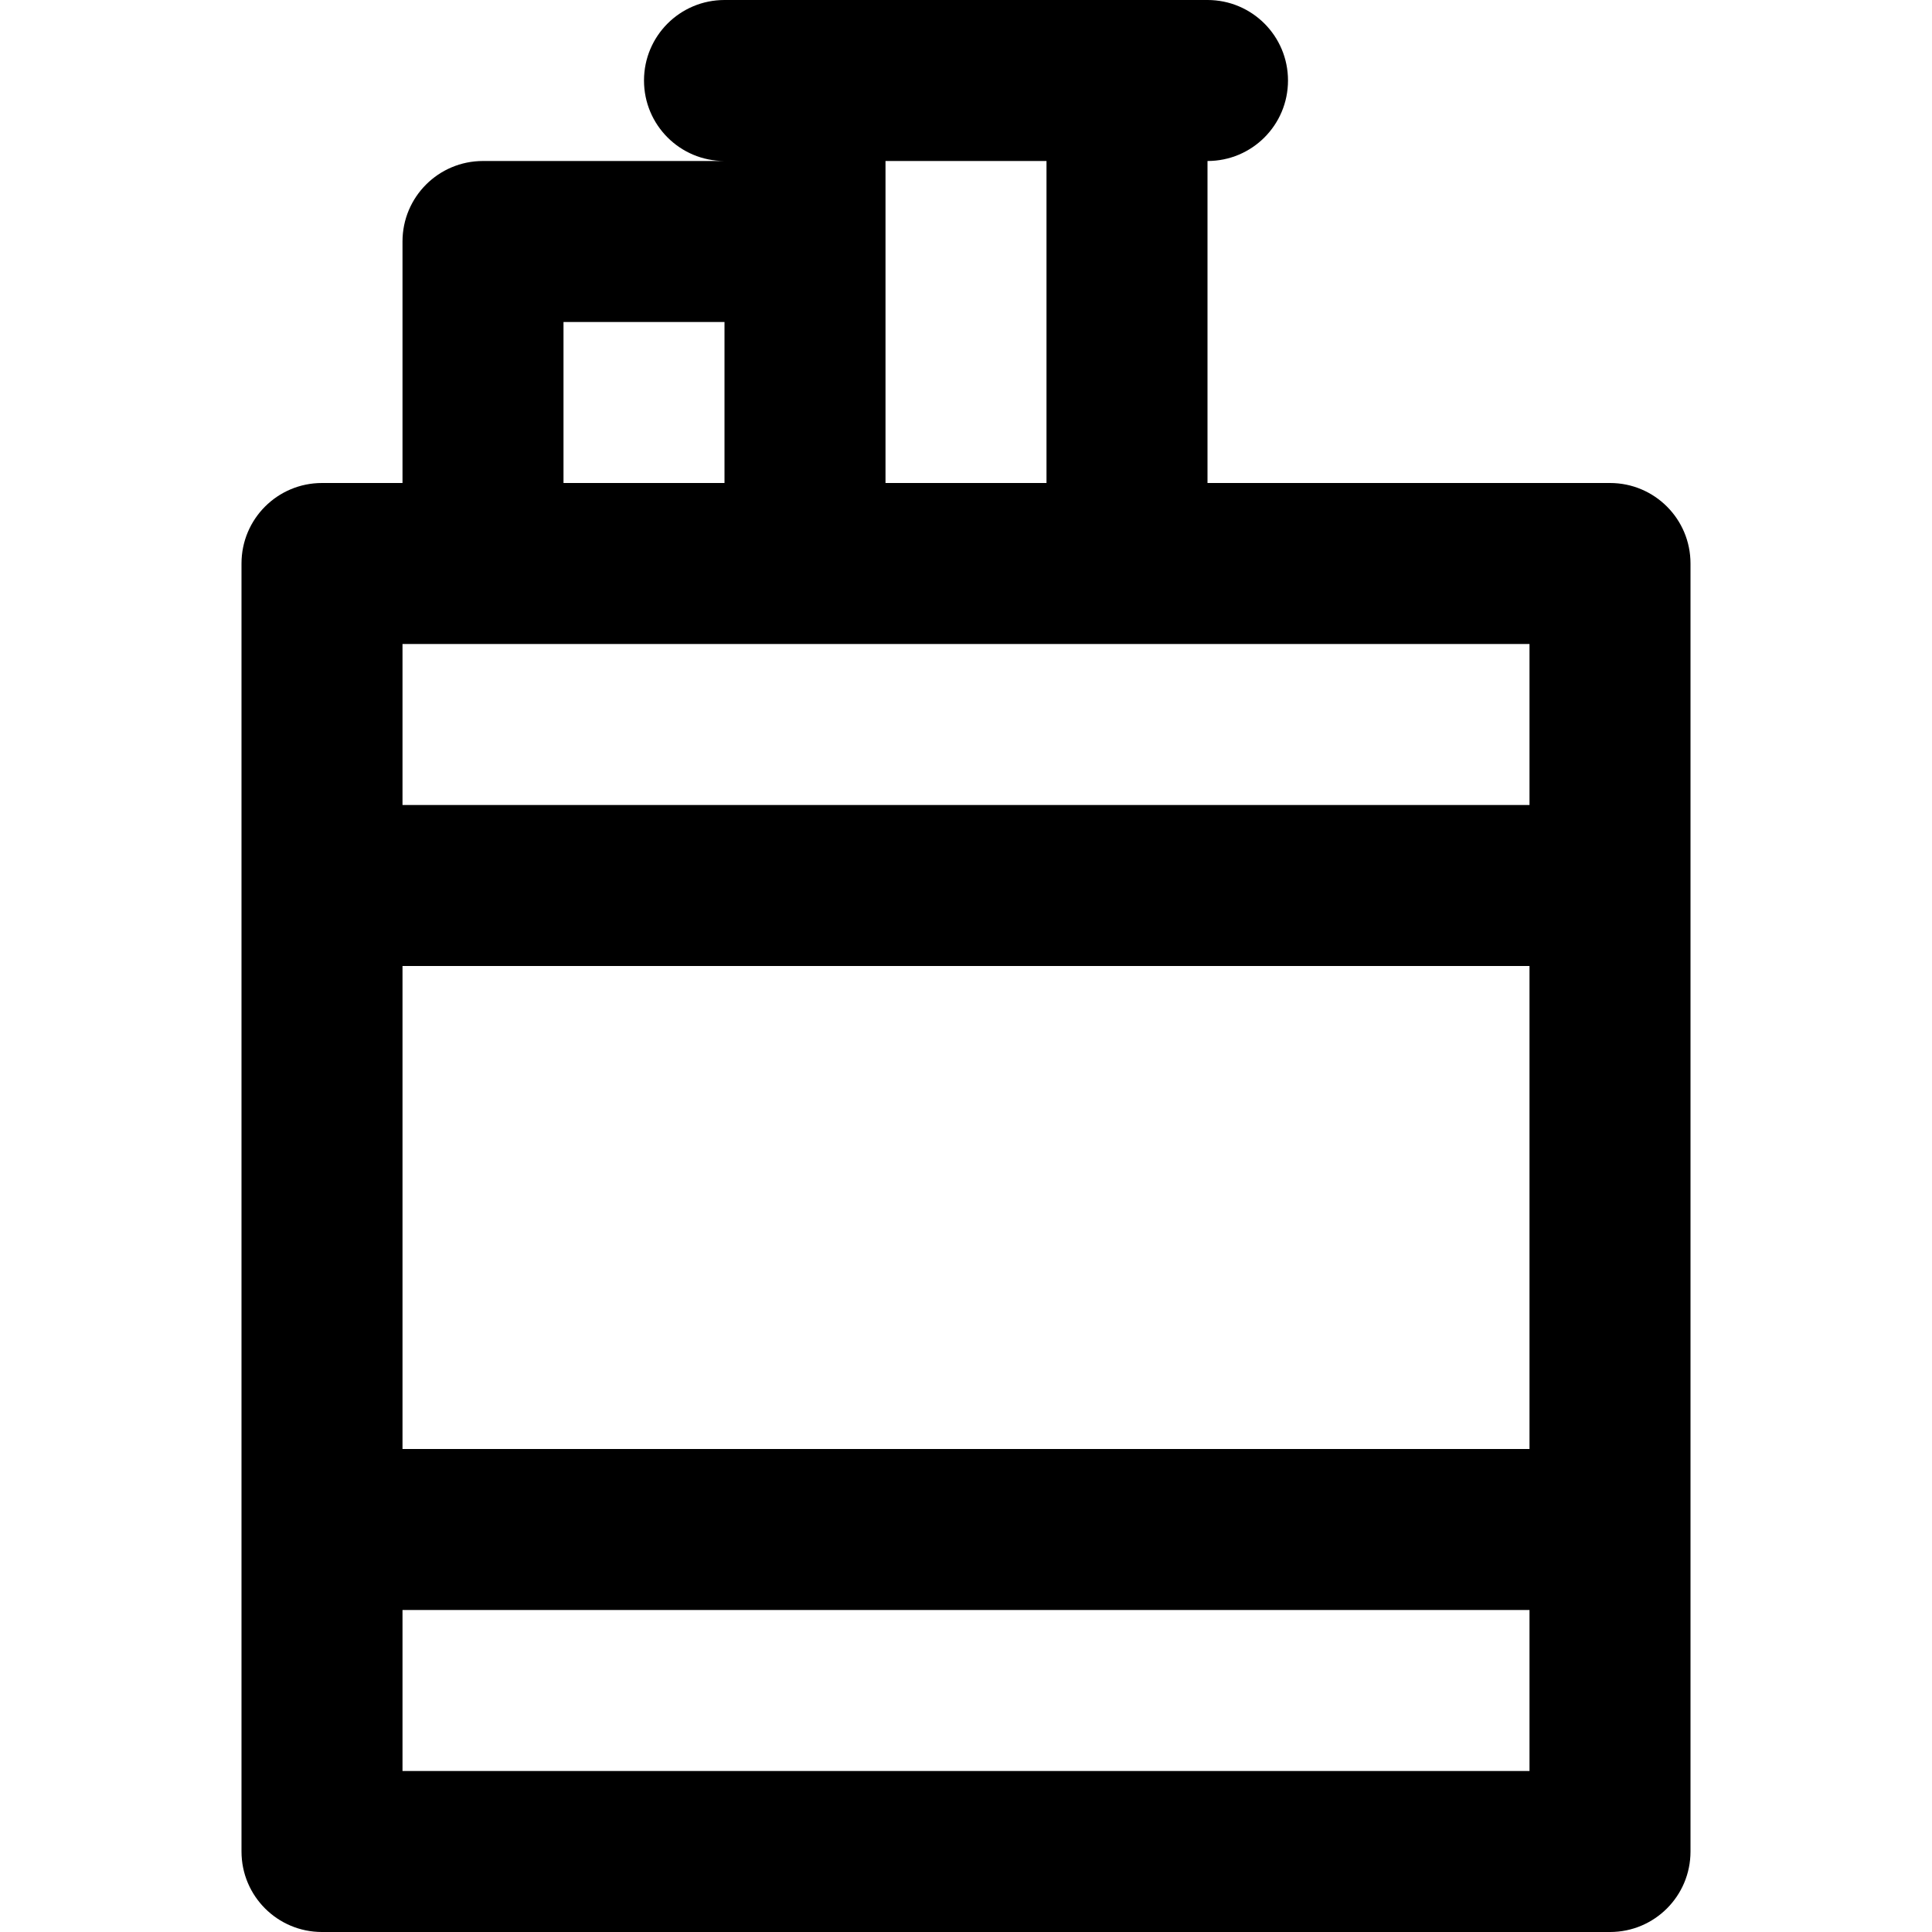 <svg viewBox="0 0 24 24" fill="currentColor"><path d="M20 6h-5V2c.553 0 1-.447 1-1s-.447-1-1-1H9c-.553 0-1 .447-1 1s.447 1 1 1H6c-.553 0-1 .447-1 1v3H4c-.553 0-1 .447-1 1v16c0 .553.447 1 1 1h16c.553 0 1-.447 1-1V7c0-.553-.447-1-1-1zm-9-4h2v4h-2V2zM7 4h2v2H7V4zm12 18H5v-2h14v2zm0-4H5v-6h14v6zm0-8H5V8h14v2z"/></svg>